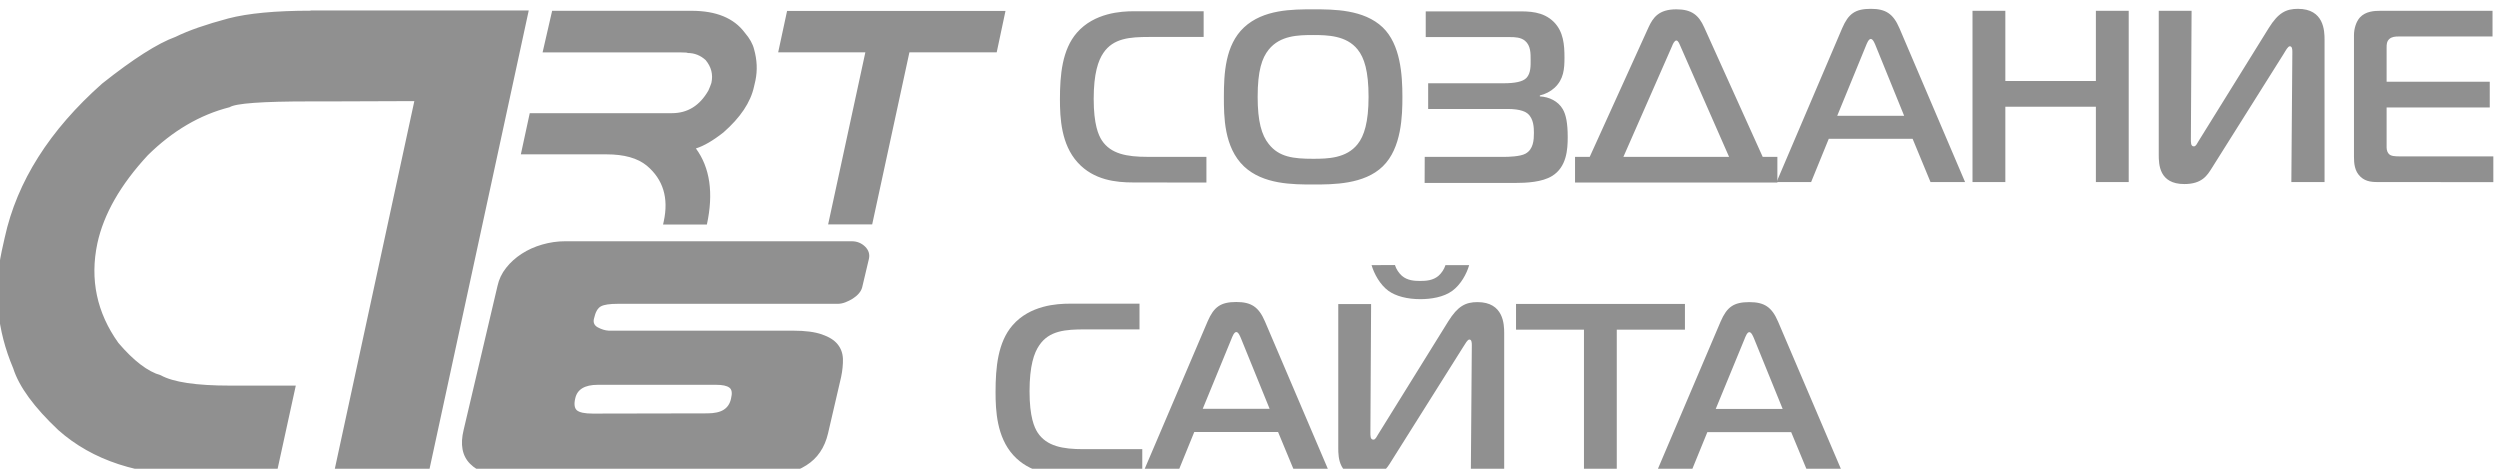 <svg xmlns="http://www.w3.org/2000/svg" width="80" height="15"><defs><clipPath id="a"><path d="M0 841.89h595.28V0H0z"/></clipPath></defs><g clip-path="url(#a)" transform="matrix(.37 0 0 -.364 -71.11 274.59)" fill="#909090"><path d="M219.038 753.447h18.88l-8.703-40.877h-8.193l7.002 32.91-7.313-.027h-1.75c-4.1 0-6.4-.17-6.91-.51-2.57-.662-4.93-2.07-7.08-4.224-2.36-2.59-3.81-5.17-4.36-7.74-.66-3.18-.05-6.1 1.82-8.76 1.32-1.57 2.54-2.52 3.66-2.84 1.08-.61 3.07-.91 5.98-.91h5.7l-1.7-7.91h-6.84c-5.04 0-9.04 1.33-11.99 3.99-2.09 2-3.4 3.81-3.91 5.44-1.4 3.36-1.73 6.8-.99 10.32l.26 1.19c1.06 4.91 3.87 9.42 8.42 13.52 2.69 2.17 4.8 3.54 6.35 4.11 1.14.57 2.66 1.1 4.57 1.62 1.7.45 4.08.68 7.15.68m20.85-.01H252c2.13 0 3.66-.64 4.6-1.92.424-.5.693-.99.806-1.46.26-.94.3-1.85.117-2.75l-.12-.53c-.293-1.38-1.175-2.72-2.643-4.03-.913-.73-1.71-1.2-2.385-1.41 1.22-1.69 1.54-3.92.95-6.69h-3.79l.06.28c.437 2.05-.05 3.68-1.46 4.89-.8.67-1.96 1-3.49 1h-7.41l.77 3.62h12.3c1.35 0 2.4.66 3.15 1.99.12.27.2.49.26.67.16.74-.01 1.41-.5 2.01-.446.41-.96.62-1.55.62 0 .03-.186.05-.55.05h-12zm20.32-.01h18.89l-.76-3.64h-7.55l-3.22-15.13h-3.81l3.22 15.13h-7.54zm-6.91-35.38c.63 0 1.11.11 1.43.32.33.21.54.54.63.97.12.48.08.81-.14.97-.22.17-.6.25-1.15.25h-10.23c-1.13 0-1.78-.4-1.95-1.19-.12-.51-.07-.86.14-1.05.22-.19.67-.29 1.37-.29zm10.45-1.77c-.29-1.25-.92-2.19-1.88-2.8-.96-.62-2.13-.92-3.5-.92h-22.55c-1.33 0-2.33.35-3.02 1.05-.69.7-.875 1.7-.56 3l2.925 12.64c.124.58.37 1.11.744 1.59.37.48.82.89 1.35 1.24.53.35 1.12.62 1.77.81.65.19 1.31.29 1.983.29h24.79c.46 0 .84-.16 1.156-.47.315-.32.42-.68.327-1.09l-.58-2.49c-.05-.19-.143-.37-.29-.54-.142-.17-.32-.32-.52-.45-.204-.13-.42-.24-.65-.33-.23-.09-.45-.13-.67-.13h-19c-.7 0-1.184-.07-1.462-.22s-.475-.5-.595-1.05c-.1-.36.01-.63.323-.8.313-.17.626-.27.94-.29h15.97c1.036 0 1.86-.11 2.476-.33.613-.216 1.065-.5 1.354-.866.29-.36.44-.79.46-1.28.01-.498-.04-1.03-.16-1.61zm26.38 22.07c-1.44 0-3.4.19-4.792 1.76-1.42 1.59-1.53 3.89-1.53 5.55 0 2.15.193 4.36 1.463 5.85 1.506 1.76 3.85 1.89 4.927 1.89h6.04v-2.26h-4.71c-1.68 0-3.1-.11-3.96-1.4-.45-.67-.84-1.81-.84-4.04 0-2.26.41-3.19.71-3.66.773-1.18 2.15-1.44 3.94-1.44h5.1v-2.26zm11.746 3.37c.88-1.14 2.13-1.29 3.83-1.29 1.265 0 2.88.04 3.85 1.29.56.71.944 1.93.944 4.15 0 2.26-.365 3.44-.946 4.17-.966 1.23-2.6 1.27-3.85 1.27-1.31 0-2.84-.04-3.83-1.27-.6-.75-.966-1.87-.966-4.17 0-2.15.34-3.36.966-4.15m9.853 10.26c1.53-1.5 1.7-4.13 1.7-6.11 0-1.62-.06-4.5-1.7-6.11-1.61-1.59-4.3-1.59-6-1.59-1.78 0-4.34 0-6 1.59-1.74 1.68-1.74 4.41-1.74 6.11 0 2.04.11 4.56 1.74 6.11 1.68 1.59 4.17 1.59 6 1.59 1.74 0 4.362 0 6-1.59m3.63-11.38h6.924c.26 0 1.336.02 1.79.28.69.38.73 1.22.73 1.82 0 .47-.02 1.25-.536 1.7-.13.11-.54.41-1.72.41h-6.89v2.26h6.52c.97 0 1.66.13 1.98.47.39.41.362 1.12.362 1.57 0 .56.02 1.27-.493 1.7-.36.3-.86.32-1.31.32h-7.27v2.26h7.92c.99 0 2.215.02 3.16-.93.84-.86.92-2.02.92-3.14 0-.97-.06-1.9-.86-2.65-.344-.32-.796-.56-1.27-.67v-.085c.82-.04 1.59-.43 1.98-1.118.28-.48.43-1.23.43-2.46 0-1.08-.086-2.63-1.355-3.42-.86-.54-2.197-.61-3.23-.61H315.4zm17.183 0h9.14l-4.22 9.76c-.06.13-.17.47-.34.47s-.32-.35-.365-.48zm2.17 11.38c.39.86.88 1.59 2.41 1.59 1.336 0 1.94-.52 2.41-1.59l5.057-11.38h1.27v-2.26h-17.5v2.26h1.27z"/><path d="M351.084 744.19h5.788l-2.452 6.132c-.087.215-.238.623-.432.623-.193 0-.344-.408-.43-.623zm.43 7.702c.54 1.27 1.12 1.7 2.474 1.7 1.292 0 1.937-.43 2.475-1.7l5.68-13.532h-2.99l-1.55 3.808h-7.25l-1.528-3.808h-2.99zm24.78-13.532h-2.84v6.626h-7.83v-6.626h-2.84v15.06h2.84v-6.175h7.83v6.175h2.84zm14.066 0l.086 11.445c0 .237-.02.495-.215.495-.17 0-.34-.345-.55-.69l-6.19-10.002c-.41-.667-.86-1.42-2.39-1.42-2.17 0-2.21 1.72-2.21 2.58v12.652h2.84l-.06-11.23c0-.345-.02-.69.26-.69.18 0 .28.26.41.474l6.07 9.94c.82 1.333 1.49 1.677 2.52 1.677 2.26 0 2.3-1.95 2.3-2.71v-12.52zm7.696 0c-.646 0-1.226 0-1.72.473-.517.495-.56 1.184-.56 1.764v10.67c0 .603.194 1.206.516 1.57.495.54 1.226.583 1.807.583h9.66v-2.26h-8.14c-.26 0-.56-.02-.78-.215-.24-.215-.24-.516-.24-.73v-3.035h8.92v-2.26h-8.92v-3.526c0-.237.09-.474.22-.582.17-.172.51-.193.97-.193h8.04v-2.26zm-113.44-25.763c-1.442 0-3.4.193-4.798 1.764-1.42 1.6-1.527 3.9-1.527 5.55 0 2.16.2 4.37 1.47 5.86 1.51 1.77 3.85 1.9 4.93 1.9h6.05v-2.26h-4.71c-1.68 0-3.1-.1-3.96-1.4-.45-.66-.84-1.8-.84-4.04 0-2.26.41-3.18.71-3.65.78-1.18 2.15-1.44 3.94-1.44h5.1v-2.26z"/><path d="M296.208 718.427h5.787l-2.453 6.132c-.085.21-.236.62-.43.62s-.344-.41-.43-.63zm.43 7.702c.538 1.26 1.12 1.69 2.474 1.69 1.29 0 1.936-.43 2.474-1.7l5.68-13.53h-2.99l-1.55 3.8h-7.25l-1.527-3.81h-3zm16.195 4.94c.108-.37.344-.71.603-.95.473-.41 1.075-.45 1.57-.45.516 0 1.118.04 1.592.45.26.23.495.58.603.94h2.05c-.21-.76-.73-1.72-1.46-2.26-.75-.56-1.85-.73-2.77-.73-1.12 0-2.11.26-2.75.73-.73.54-1.24 1.5-1.46 2.26zm6.562-18.48l.086 11.44c0 .23-.02.49-.21.49-.17 0-.34-.35-.56-.69l-6.19-10c-.4-.67-.86-1.42-2.38-1.42-2.17 0-2.21 1.72-2.21 2.58v12.65h2.84l-.06-11.23c0-.35-.02-.69.26-.69.18 0 .28.26.41.47l6.07 9.94c.82 1.33 1.49 1.68 2.52 1.68 2.26 0 2.31-1.96 2.31-2.71v-12.52zm9.785 0v12.8h-5.875v2.26h14.608v-2.26h-5.895v-12.8zm11.397 5.83h5.788l-2.452 6.13c-.087.21-.238.62-.432.62-.19 0-.34-.41-.42-.62zm.43 7.7c.54 1.26 1.12 1.69 2.474 1.69 1.3 0 1.94-.43 2.48-1.7l5.68-13.53h-2.99l-1.55 3.8h-7.25l-1.53-3.81h-2.99z"/></g></svg>